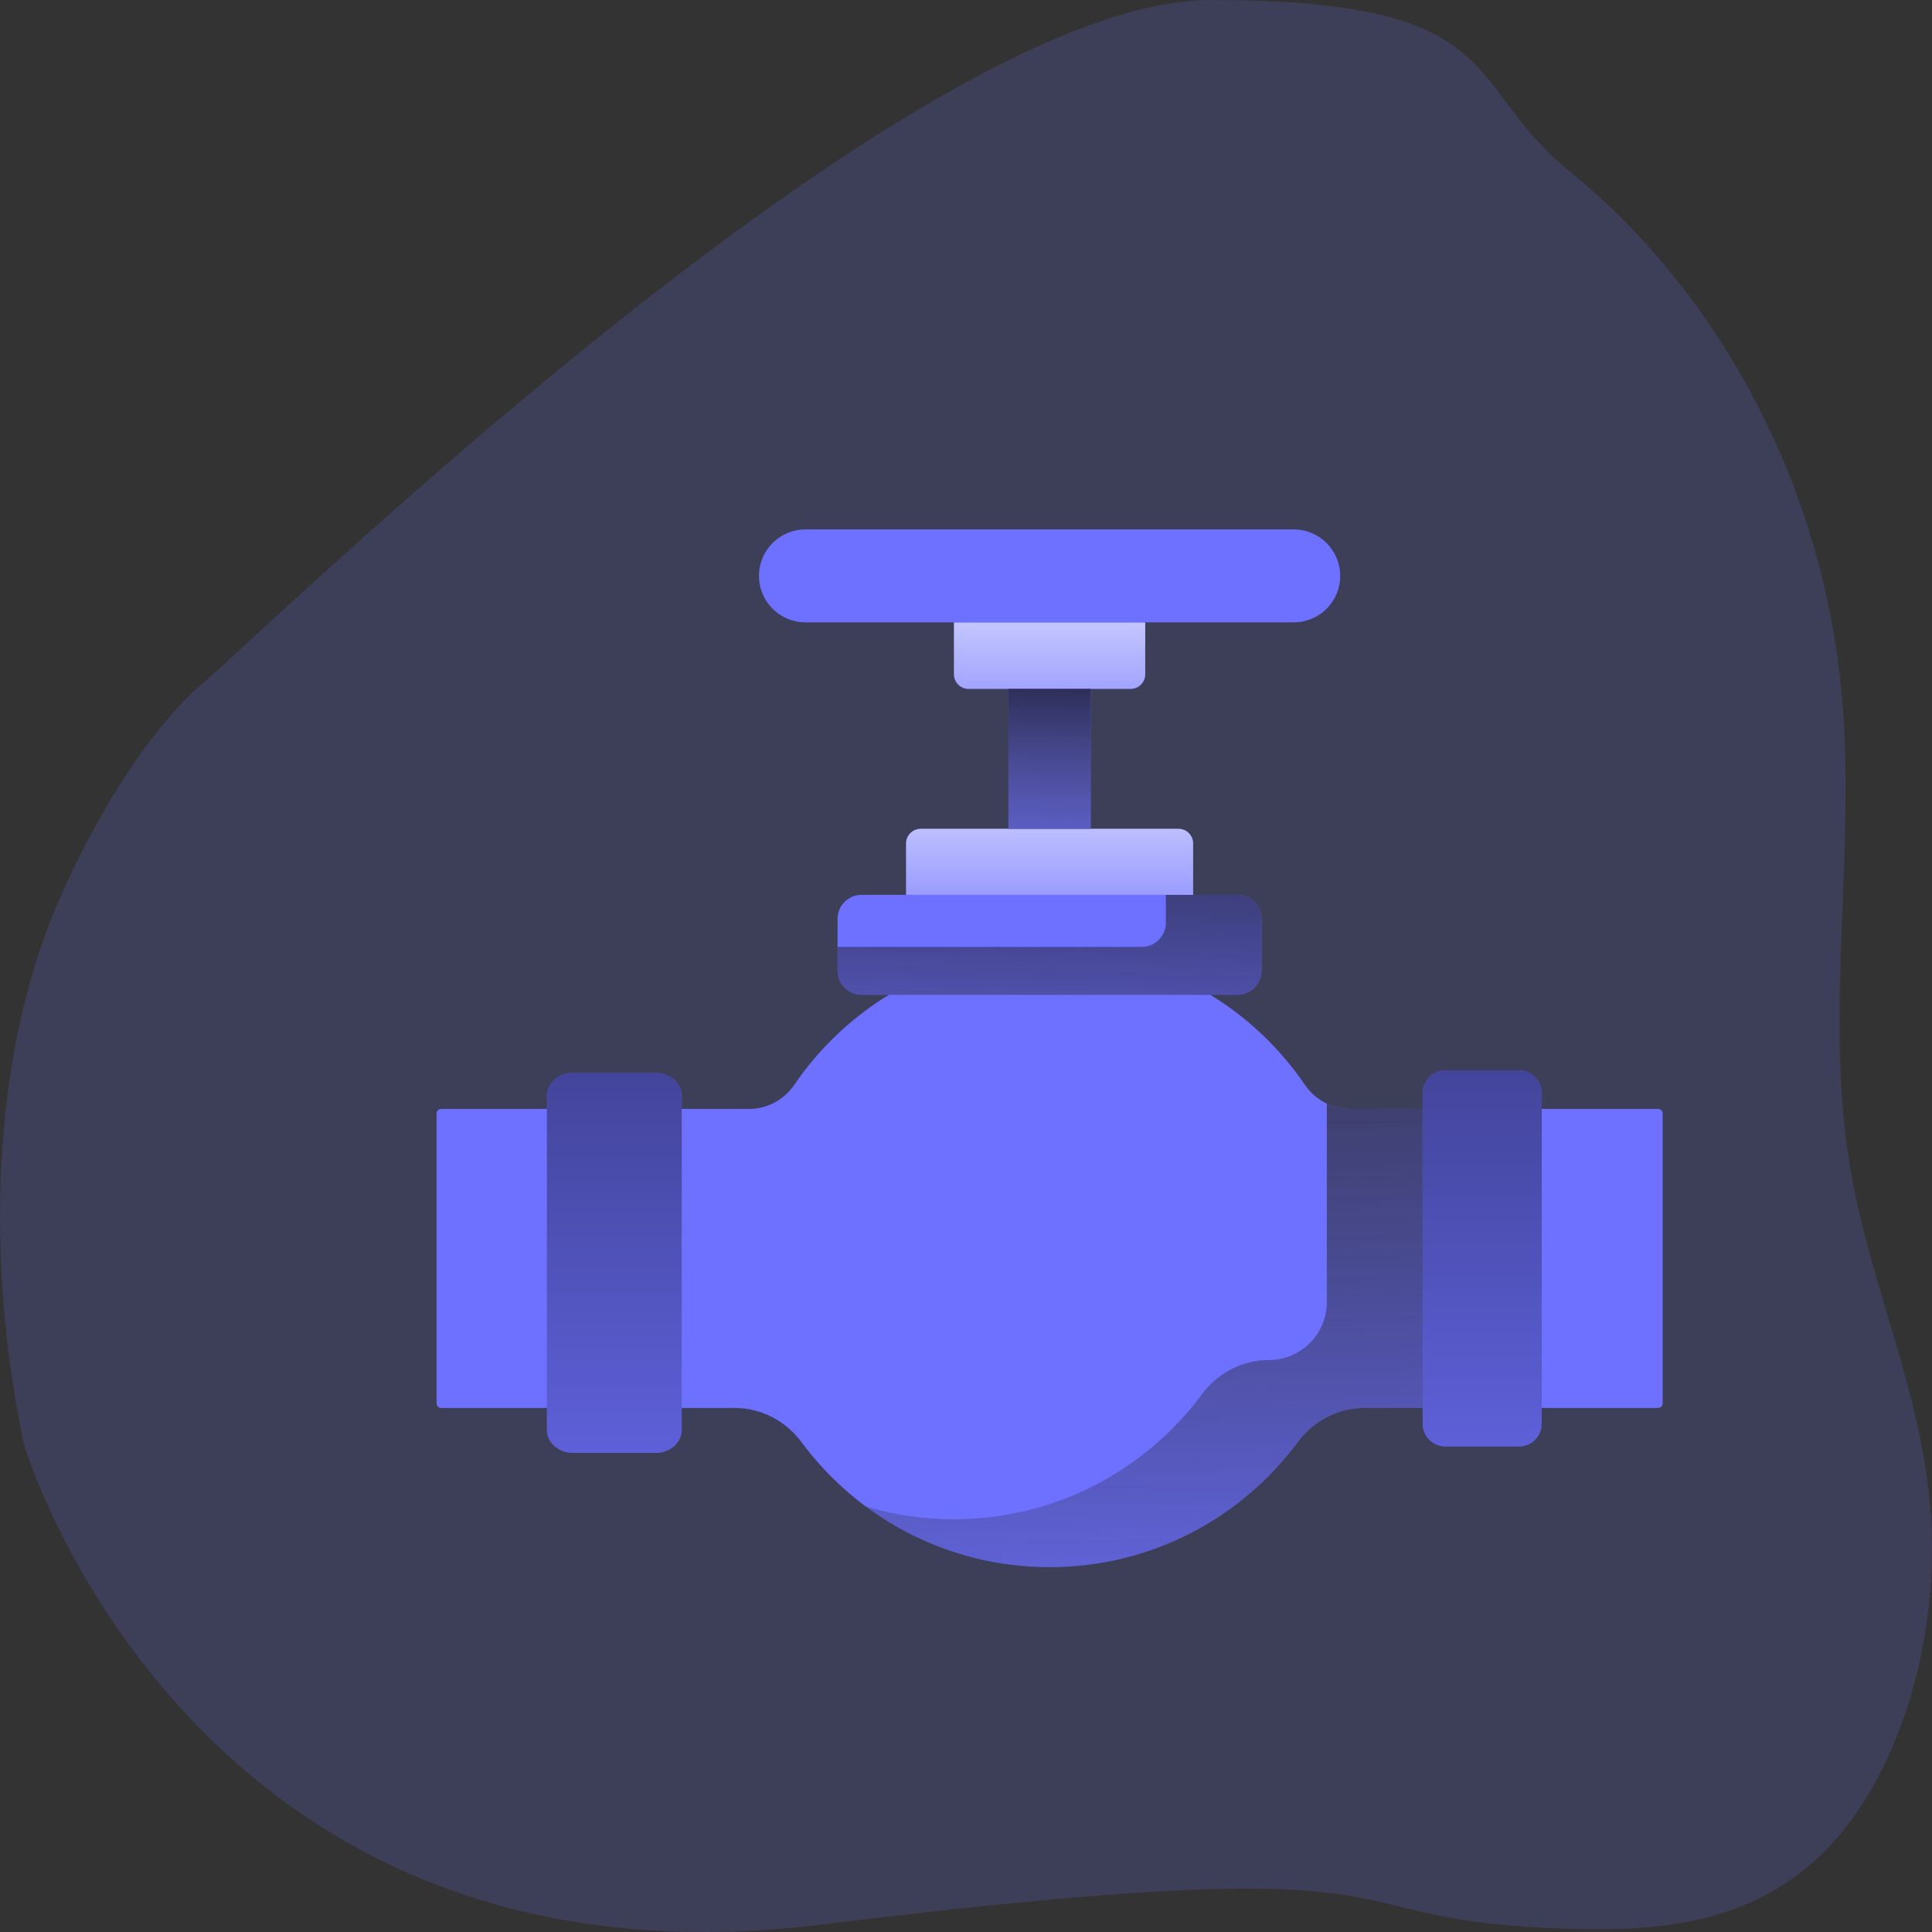 <svg width="208" height="208" viewBox="0 0 208 208" fill="none" xmlns="http://www.w3.org/2000/svg">
<rect x="0" y="0" width="208" height="208" fill="#333333" stroke="none"/>
<path opacity="0.18" d="M6.15 97.381C10.215 87.863 16.341 78.104 22.037 73.38C27.733 68.656 97.933 -0 130.369 0C162.804 0 157.221 8.934 169.134 18.581C183.668 30.342 196.101 50.491 198.286 74.824C199.803 91.523 196.465 108.815 199.106 125.201C201.125 137.747 206.526 148.829 207.755 161.597C209.17 176.25 204.354 191.818 195.941 199.799C187.528 207.779 176.901 208.005 166.921 207.579C140.746 206.448 156.54 198.844 88.454 207.202C20.367 215.561 2.565 155.483 2.565 155.483C-1.457 136.314 -1.098 114.345 6.15 97.381Z" fill="#6E71FF"/>
<path d="M70.623 156.421H61.655C60.122 156.421 58.879 155.311 58.879 153.943V117.978C58.879 116.609 60.122 115.5 61.655 115.5H70.623C72.156 115.5 73.399 116.609 73.399 117.978V153.943C73.399 155.311 72.156 156.421 70.623 156.421Z" fill="#6E71FF"/>
<path d="M165.982 151.579H178.51C178.78 151.579 179 151.359 179 151.089V119.878C179 119.608 178.78 119.388 178.51 119.388H165.982V151.579Z" fill="#6E71FF"/>
<path d="M60.017 151.579H47.49C47.219 151.579 47 151.359 47 151.089V119.878C47 119.608 47.219 119.388 47.49 119.388H60.017V151.579Z" fill="#6E71FF"/>
<path d="M163.533 155.733H155.612C154.258 155.733 153.16 154.636 153.16 153.281V117.685C153.16 116.331 154.258 115.233 155.612 115.233H163.533C164.887 115.233 165.985 116.331 165.985 117.685V153.281C165.985 154.636 164.887 155.733 163.533 155.733Z" fill="#6E71FF"/>
<path d="M163.533 155.733H155.612C154.258 155.733 153.16 154.636 153.16 153.281V117.685C153.16 116.331 154.258 115.233 155.612 115.233H163.533C164.887 115.233 165.985 116.331 165.985 117.685V153.281C165.985 154.636 164.887 155.733 163.533 155.733Z" fill="url(#paint0_linear)" fill-opacity="0.6"/>
<path d="M90.171 104.506V98.932C90.171 97.499 91.332 96.338 92.765 96.338H133.234C134.667 96.338 135.828 97.499 135.828 98.932V104.506C135.828 105.939 134.667 107.1 133.234 107.1H92.765C91.332 107.1 90.171 105.939 90.171 104.506Z" fill="#6E71FF"/>
<path d="M133.234 96.338H125.515V99.35C125.515 100.783 124.354 101.944 122.921 101.944H90.171V104.506C90.171 105.939 91.332 107.1 92.765 107.1H133.234C134.667 107.1 135.828 105.939 135.828 104.506V98.932C135.828 97.499 134.667 96.338 133.234 96.338Z" fill="url(#paint1_linear)" fill-opacity="0.8"/>
<path d="M128.451 96.338H97.549V90.805C97.549 89.936 98.253 89.231 99.123 89.231H126.877C127.746 89.231 128.451 89.936 128.451 90.805V96.338Z" fill="#6E71FF"/>
<path d="M128.451 96.338H97.549V90.805C97.549 89.936 98.253 89.231 99.123 89.231H126.877C127.746 89.231 128.451 89.936 128.451 90.805V96.338Z" fill="url(#paint2_linear)" fill-opacity="0.7"/>
<path d="M102.704 67.003H123.294V72.593C123.294 73.462 122.589 74.167 121.72 74.167H104.278C103.409 74.167 102.704 73.462 102.704 72.593V67.003H102.704Z" fill="#6E71FF"/>
<path d="M102.704 67.003H123.294V72.593C123.294 73.462 122.589 74.167 121.72 74.167H104.278C103.409 74.167 102.704 73.462 102.704 72.593V67.003H102.704Z" fill="url(#paint3_linear)" fill-opacity="0.8"/>
<path d="M108.568 74.168H117.434V89.232H108.568V74.168Z" fill="#6E71FF"/>
<path d="M108.568 74.168H117.434V89.232H108.568V74.168Z" fill="url(#paint4_linear)"/>
<path d="M139.285 57H86.714C83.951 57 81.712 59.239 81.712 62.002C81.712 64.764 83.951 67.004 86.714 67.004H139.285C142.048 67.004 144.287 64.764 144.287 62.002C144.287 59.239 142.048 57 139.285 57Z" fill="#6E71FF"/>
<path d="M145.348 119.388C143.39 119.388 141.581 118.397 140.478 116.779C137.816 112.876 134.344 109.569 130.304 107.101H95.697C91.657 109.569 88.185 112.876 85.523 116.779C84.42 118.396 82.611 119.388 80.654 119.388H72.842V151.579H79.087C81.934 151.579 84.584 152.962 86.278 155.25C92.333 163.422 102.048 168.72 113.001 168.72C123.953 168.72 133.668 163.422 139.723 155.25C141.418 152.962 144.068 151.579 146.915 151.579H153.16V119.388H145.348Z" fill="#6E71FF"/>
<path d="M145.346 119.388C144.465 119.388 143.614 119.187 142.845 118.819V140.178C142.845 143.627 140.049 146.422 136.6 146.422C133.753 146.422 131.103 147.806 129.408 150.094C123.353 158.266 113.638 163.564 102.686 163.564C99.397 163.564 96.219 163.086 93.219 162.196C98.746 166.295 105.589 168.72 112.999 168.72C123.951 168.72 133.666 163.422 139.721 155.25C141.416 152.962 144.065 151.579 146.913 151.579H153.158V119.388H145.346Z" fill="url(#paint5_linear)"/>
<path d="M70.623 156.421H61.655C60.122 156.421 58.879 155.311 58.879 153.943V117.978C58.879 116.609 60.122 115.5 61.655 115.5H70.623C72.156 115.5 73.399 116.609 73.399 117.978V153.943C73.399 155.311 72.156 156.421 70.623 156.421Z" fill="url(#paint6_linear)" fill-opacity="0.6"/>
<defs>
<linearGradient id="paint0_linear" x1="159.201" y1="79.859" x2="159.201" y2="181.501" gradientUnits="userSpaceOnUse">
<stop/>
<stop offset="1" stop-opacity="0"/>
</linearGradient>
<linearGradient id="paint1_linear" x1="114.319" y1="81.839" x2="112.999" y2="128.7" gradientUnits="userSpaceOnUse">
<stop stop-color="#181818"/>
<stop offset="1" stop-color="#161616" stop-opacity="0"/>
</linearGradient>
<linearGradient id="paint2_linear" x1="113" y1="84.479" x2="113" y2="105.599" gradientUnits="userSpaceOnUse">
<stop stop-color="white"/>
<stop offset="1" stop-color="white" stop-opacity="0"/>
</linearGradient>
<linearGradient id="paint3_linear" x1="113" y1="60.719" x2="113" y2="85.139" gradientUnits="userSpaceOnUse">
<stop stop-color="white"/>
<stop offset="1" stop-color="white" stop-opacity="0"/>
</linearGradient>
<linearGradient id="paint4_linear" x1="113.66" y1="63.36" x2="113" y2="99.66" gradientUnits="userSpaceOnUse">
<stop/>
<stop offset="1" stop-color="#3F3F3F" stop-opacity="0"/>
</linearGradient>
<linearGradient id="paint5_linear" x1="121.578" y1="85.8" x2="123.559" y2="187.441" gradientUnits="userSpaceOnUse">
<stop stop-color="#2E2E2E"/>
<stop offset="1" stop-color="#1A1A1A" stop-opacity="0"/>
</linearGradient>
<linearGradient id="paint6_linear" x1="65.718" y1="79.759" x2="65.718" y2="182.455" gradientUnits="userSpaceOnUse">
<stop/>
<stop offset="1" stop-opacity="0"/>
</linearGradient>
</defs>
</svg>
